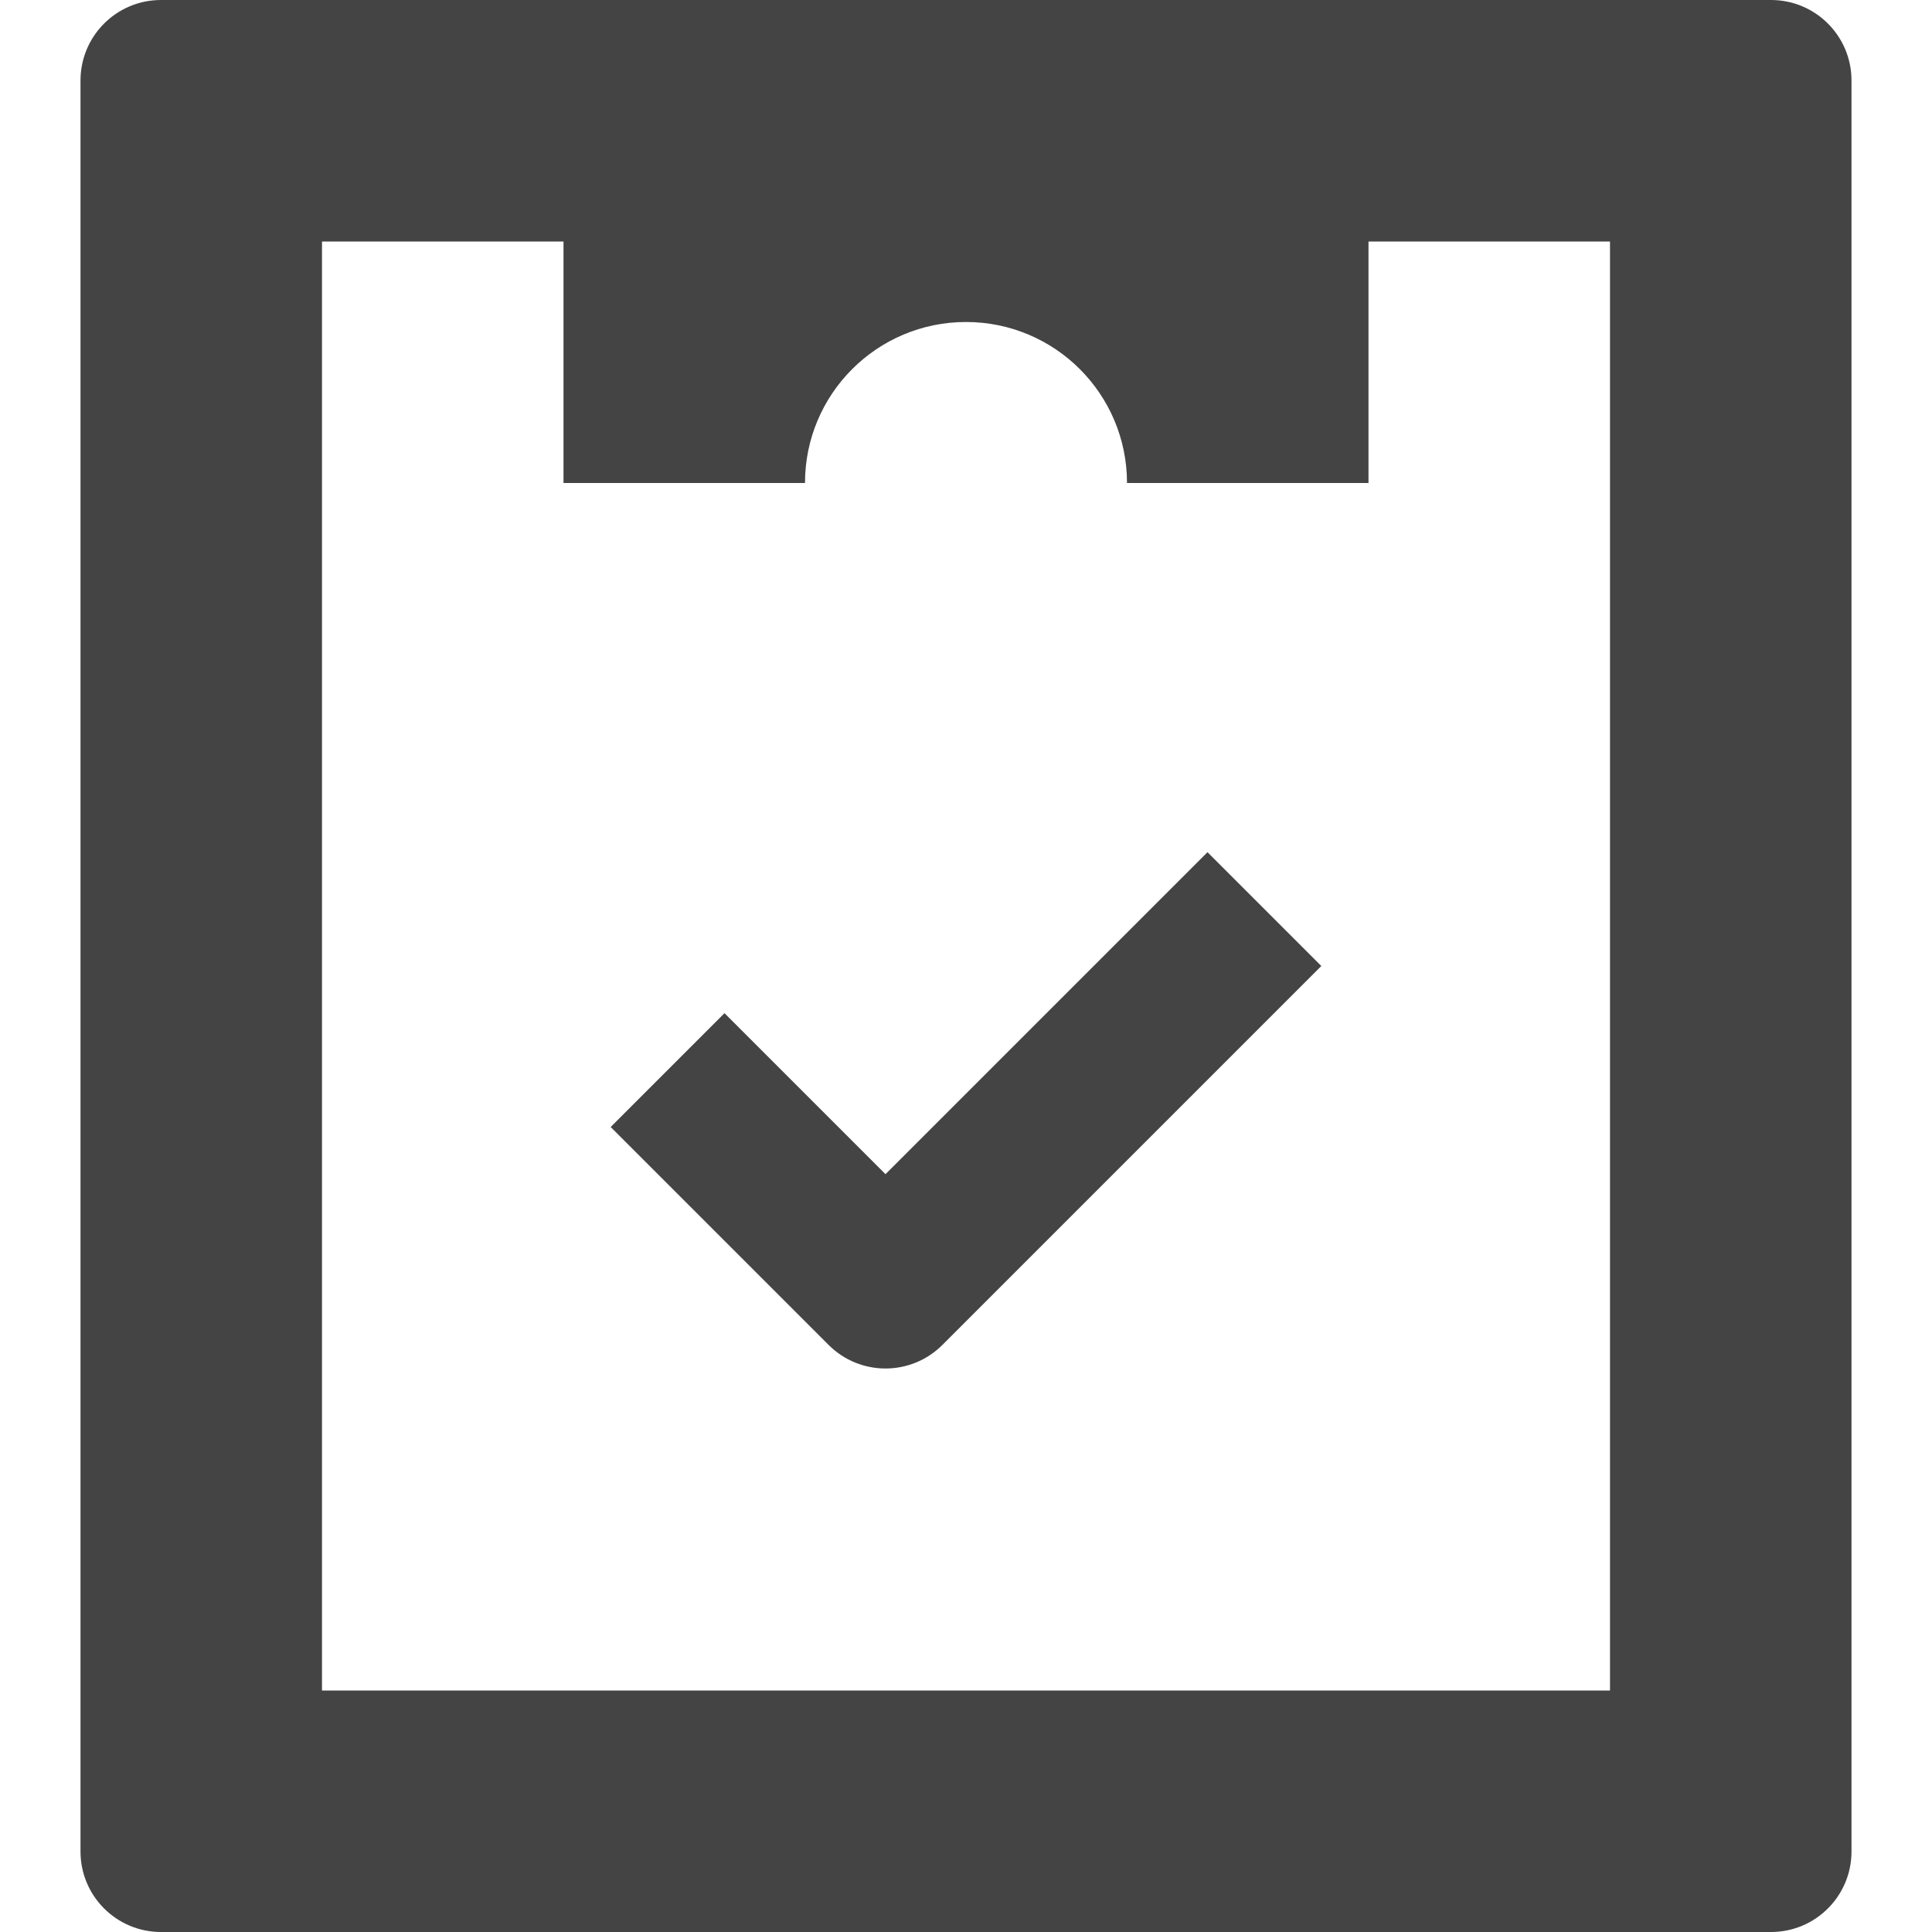 <svg version="1.1" xmlns="http://www.w3.org/2000/svg" xmlns:xlink="http://www.w3.org/1999/xlink" x="0px" y="0px" viewBox="0 0 24 24" xml:space="preserve" width="24" height="24">
  <g class="nc-icon-wrapper" fill="#444444">
    <path fill="#444444" d="M22,0H2C1.447,0,1,0.448,1,1v22c0,0.552,0.447,1,1,1h20c0.553,0,1-0.448,1-1V1C23,0.448,22.553,0,22,0z M20,21H4V3h3v3h3c0-1.105,0.895-2,2-2s2,0.895,2,2h3V3h3V21z"></path>
    <path data-color="color-2" fill="#444444" d="M11,17c-0.256,0-0.512-0.098-0.707-0.293L7.586,14L9,12.586l2,2l4-4L16.414,12l-4.707,4.707 C11.512,16.902,11.256,17,11,17z"></path>
  </g>
</svg>
